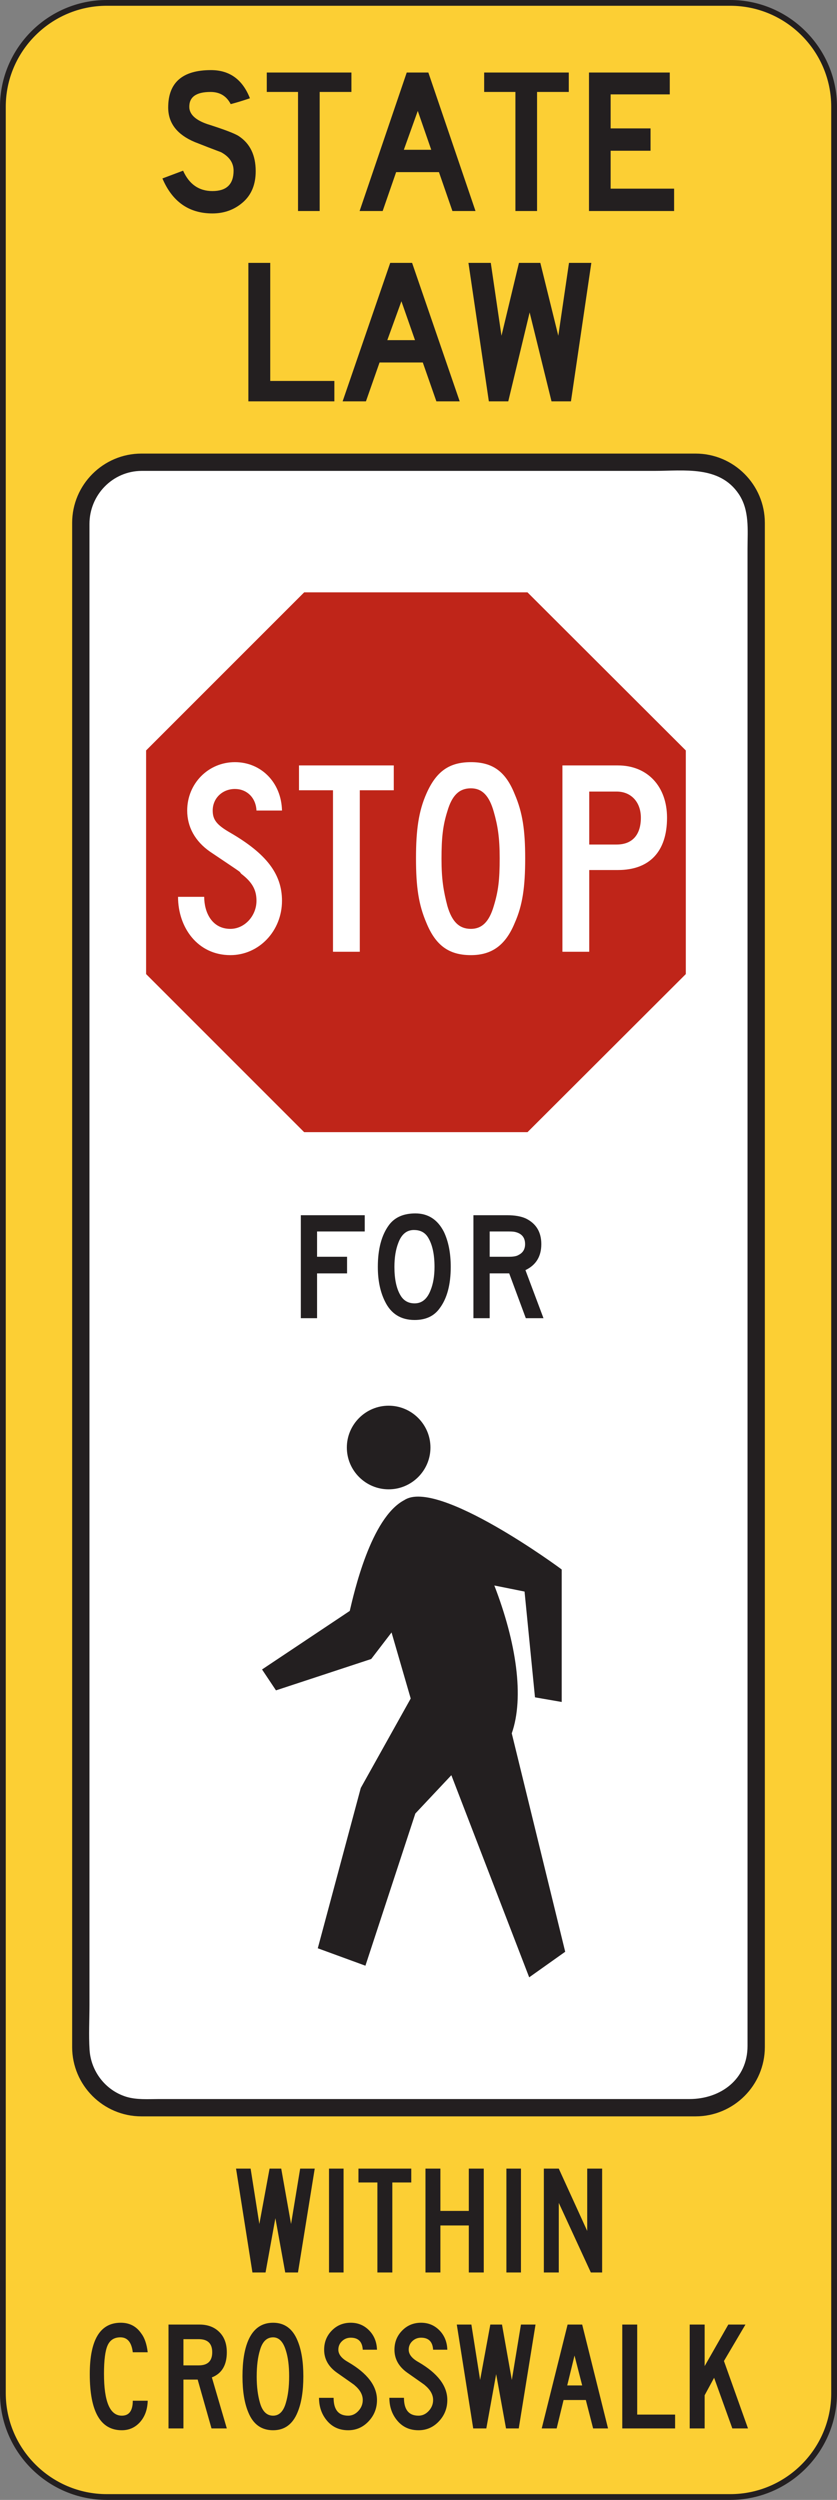 <?xml version="1.0" encoding="UTF-8" standalone="no"?>
<!-- Created with Inkscape (http://www.inkscape.org/) -->

<svg
   xmlns:dc="http://purl.org/dc/elements/1.1/"
   xmlns:cc="http://creativecommons.org/ns#"
   xmlns:rdf="http://www.w3.org/1999/02/22-rdf-syntax-ns#"
   xmlns:svg="http://www.w3.org/2000/svg"
   xmlns="http://www.w3.org/2000/svg"
   xmlns:sodipodi="http://sodipodi.sourceforge.net/DTD/sodipodi-0.dtd"
   xmlns:inkscape="http://www.inkscape.org/namespaces/inkscape"
   width="90.625"
   height="270.633"
   id="svg8123"
   version="1.1"
   inkscape:version="0.48.1 "
   sodipodi:docname="New document 54">
  <rect width="100%" height="100%" fill="#808080" stroke="none"/>
  <defs
     id="defs8125">
    <clipPath
       clipPathUnits="userSpaceOnUse"
       id="clipPath7051">
      <path
         inkscape:connector-curvature="0"
         d="m 63.125,311.5 512.875,0 0,430.5 -512.875,0 0,-430.5 z"
         id="path7053" />
    </clipPath>
  </defs>
  <sodipodi:namedview
     id="base"
     pagecolor="#ffffff"
     bordercolor="#666666"
     borderopacity="1.0"
     inkscape:pageopacity="0.0"
     inkscape:pageshadow="2"
     inkscape:zoom="0.3"
     inkscape:cx="271.30208"
     inkscape:cy="37.988083"
     inkscape:current-layer="layer1"
     inkscape:document-units="px"
     showgrid="false"
     fit-margin-top="0"
     fit-margin-left="0"
     fit-margin-right="0"
     fit-margin-bottom="0"
     inkscape:window-width="469"
     inkscape:window-height="425"
     inkscape:window-x="25"
     inkscape:window-y="25"
     inkscape:window-maximized="0" />
  <g
     id="layer1"
     inkscape:label="Layer 1"
     inkscape:groupmode="layer"
     transform="translate(-5e-6,-5e-6)">
    <g
       id="g7047"
       transform="matrix(1.25,0,0,-1.25,-249.203,682.7)">
      <g
         id="g7049"
         clip-path="url(#clipPath7051)">
        <g
           id="g7055"
           transform="translate(208.612,545.91)">
          <path
             d="m 0,0 54,0 c 4.958,0 9,-4.043 9,-9 l 0,-198.006 c 0,-4.957 -4.042,-9 -9,-9 l -54,0 c -4.957,0 -9,4.043 -9,9 L -9,-9 c 0,4.957 4.043,9 9,9"
             style="fill:#fccf34;fill-opacity:1;fill-rule:evenodd;stroke:none"
             id="path7057"
             inkscape:connector-curvature="0" />
        </g>
        <g
           id="g7059"
           transform="translate(208.612,545.91)">
          <path
             d="m 0,0 54,0 c 4.958,0 9,-4.043 9,-9 l 0,-198.006 c 0,-4.957 -4.042,-9 -9,-9 l -54,0 c -4.957,0 -9,4.043 -9,9 L -9,-9 c 0,4.957 4.043,9 9,9 z"
             style="fill:none;stroke:#231f20;stroke-width:0.5;stroke-linecap:butt;stroke-linejoin:miter;stroke-miterlimit:4;stroke-opacity:1;stroke-dasharray:none"
             id="path7061"
             inkscape:connector-curvature="0" />
        </g>
        <g
           id="g7063"
           transform="translate(211.612,506.877)">
          <path
             d="m 0,0 48,0 c 3.305,0 6,-2.695 6,-5.999 l 0,-132.007 c 0,-3.305 -2.695,-6 -6,-6 l -48,0 c -3.304,0 -6,2.695 -6,6 L -6,-5.999 C -6,-2.695 -3.304,0 0,0"
             style="fill:#231f20;fill-opacity:1;fill-rule:evenodd;stroke:none"
             id="path7065"
             inkscape:connector-curvature="0" />
        </g>
        <g
           id="g7067"
           transform="translate(211.632,505.378)">
          <path
             d="M 0,0 27.961,0 44.41,0 c 2.574,0 5.631,0.477 7.301,-1.99 0.957,-1.415 0.769,-3.124 0.769,-4.743 l 0,-8.816 0,-31.616 0,-39.386 0,-34.105 0,-15.753 c 0,-2.891 -2.33,-4.598 -5.033,-4.598 l -12.277,0 -33.68,0 c -0.939,0 -1.935,-0.08 -2.844,0.203 -1.789,0.561 -3.042,2.207 -3.158,4.066 -0.08,1.284 -0.008,2.59 -0.008,3.874 l 0,25.049 0,37.911 0,37.717 0,24.461 0,3.128 C -4.52,-2.095 -2.527,-0.01 0,0"
             style="fill:#ffffff;fill-opacity:1;fill-rule:evenodd;stroke:none"
             id="path7069"
             inkscape:connector-curvature="0" />
        </g>
        <g
           id="g7071"
           transform="translate(257.753,527.885)">
          <path
             d="m 0,0 -7.373,0 0,11.993 6.998,0 0,-1.893 -5.123,0 0,-2.946 3.457,0 0,-1.935 -3.457,0 0,-3.282 L 0,1.937 0,0 z m -9.123,10.311 -2.748,0 0,-10.311 -1.875,0 0,10.311 -2.707,0 0,1.682 7.33,0 0,-1.682 z m -11.914,-5.008 -1.166,3.366 -1.207,-3.366 2.373,0 z M -17.203,0 l -2,0 -1.166,3.367 -3.709,0 -1.166,-3.367 -1.998,0 4.082,11.993 1.873,0 L -17.203,0 z m -10.748,10.311 -2.75,0 0,-10.311 -1.875,0 0,10.311 -2.707,0 0,1.682 7.332,0 0,-1.682 z m -8.291,-6.86 c 0,-1.15 -0.367,-2.048 -1.104,-2.693 -0.736,-0.645 -1.617,-0.968 -2.644,-0.968 -2.027,0 -3.473,1.01 -4.332,3.03 l 1.791,0.673 c 0.527,-1.178 1.375,-1.766 2.541,-1.766 1.221,0 1.832,0.588 1.832,1.766 0,0.673 -0.361,1.206 -1.082,1.599 -0.75,0.281 -1.514,0.576 -2.291,0.885 -1.527,0.644 -2.291,1.64 -2.291,2.987 0,2.16 1.234,3.24 3.707,3.24 1.611,0 2.734,-0.814 3.373,-2.44 -0.666,-0.225 -1.221,-0.394 -1.666,-0.506 -0.361,0.701 -0.943,1.053 -1.748,1.053 -1.279,0 -1.889,-0.463 -1.834,-1.389 0.057,-0.59 0.57,-1.053 1.541,-1.389 1.5,-0.476 2.416,-0.828 2.75,-1.052 0.973,-0.645 1.457,-1.655 1.457,-3.03"
             style="fill:#231f20;fill-opacity:1;fill-rule:evenodd;stroke:none"
             id="path7073"
             inkscape:connector-curvature="0" />
        </g>
        <g
           id="g7075"
           transform="translate(233.027,424.419)">
          <path
             d="m 0,0 c 1.994,0 3.621,-1.629 3.621,-3.623 0,-1.994 -1.627,-3.621 -3.621,-3.621 -1.995,0 -3.622,1.627 -3.622,3.621 C -3.622,-1.629 -1.995,0 0,0"
             style="fill:#231f20;fill-opacity:1;fill-rule:evenodd;stroke:none"
             id="path7077"
             inkscape:connector-curvature="0" />
        </g>
        <g
           id="g7079"
           transform="translate(222.06,401.575)">
          <path
             d="m 0,0 7.597,5.069 c 0.352,1.486 1.809,8.076 4.731,9.601 2.894,1.915 13.568,-5.949 13.629,-6.013 l 0,-11.473 -2.315,0.402 -0.904,9.161 c -0.873,0.173 -1.744,0.349 -2.617,0.525 1.906,-4.93 2.605,-9.678 1.51,-12.805 l 4.629,-18.915 -3.12,-2.215 -6.742,17.506 -3.119,-3.319 -4.324,-13.181 -4.127,1.51 3.724,13.884 4.325,7.747 -1.659,5.72 L 9.457,0.906 1.207,-1.811 0,0 z"
             style="fill:#231f20;fill-opacity:1;fill-rule:evenodd;stroke:none"
             id="path7081"
             inkscape:connector-curvature="0" />
        </g>
        <g
           id="g7083"
           transform="translate(264.153,335.844)">
          <path
             d="m 0,0 -1.357,0 -1.578,4.388 -0.82,-1.515 0,-2.873 -1.295,0 0,8.996 1.295,0 0,-3.598 2.05,3.598 1.485,0 L -2.083,5.839 0,0 z m -6.314,0 -4.576,0 0,8.996 1.293,0 0,-7.797 3.283,0 0,-1.199 z m -8.049,3.724 -0.664,2.588 -0.631,-2.588 1.295,0 z m 2.24,-3.724 -1.293,0 -0.632,2.462 -1.926,0 -0.6,-2.462 -1.293,0 2.241,8.996 1.263,0 L -12.123,0 z M -18.404,8.996 -19.857,0 -20.96,0 -21.814,4.703 -22.666,0 l -1.136,0 -1.422,8.996 1.264,0 0.757,-4.797 0.883,4.797 1.012,0 0.851,-4.797 0.79,4.797 1.263,0 z m -7.64,-6.534 c 0,-0.714 -0.243,-1.33 -0.727,-1.845 -0.484,-0.516 -1.072,-0.774 -1.768,-0.774 -0.757,0 -1.367,0.274 -1.83,0.821 -0.463,0.547 -0.695,1.209 -0.695,1.988 l 1.264,0 c 0,-1.031 0.42,-1.547 1.261,-1.547 0.338,0 0.631,0.137 0.885,0.41 0.252,0.274 0.379,0.59 0.379,0.947 0,0.463 -0.242,0.895 -0.726,1.293 0.105,-0.062 -0.401,0.295 -1.516,1.075 -0.736,0.525 -1.106,1.187 -1.106,1.988 0,0.652 0.221,1.203 0.665,1.656 0.441,0.453 0.988,0.68 1.64,0.68 0.633,0 1.164,-0.223 1.596,-0.664 0.43,-0.442 0.656,-1 0.678,-1.672 l -1.231,0 c -0.043,0.693 -0.391,1.041 -1.043,1.041 -0.295,0 -0.547,-0.1 -0.758,-0.301 -0.209,-0.199 -0.314,-0.445 -0.314,-0.74 0,-0.4 0.283,-0.758 0.851,-1.074 1.663,-0.967 2.495,-2.061 2.495,-3.282 m -6.092,0 c 0,-0.714 -0.242,-1.33 -0.727,-1.845 -0.484,-0.516 -1.074,-0.774 -1.767,-0.774 -0.758,0 -1.37,0.274 -1.832,0.821 -0.463,0.547 -0.696,1.209 -0.696,1.988 l 1.264,0 c 0,-1.031 0.422,-1.547 1.264,-1.547 0.336,0 0.63,0.137 0.882,0.41 0.254,0.274 0.379,0.59 0.379,0.947 0,0.463 -0.242,0.895 -0.724,1.293 0.105,-0.062 -0.401,0.295 -1.516,1.075 -0.738,0.525 -1.105,1.187 -1.105,1.988 0,0.652 0.22,1.203 0.662,1.656 0.443,0.453 0.99,0.68 1.642,0.68 0.631,0 1.162,-0.223 1.594,-0.664 0.432,-0.442 0.658,-1 0.68,-1.672 l -1.233,0 c -0.041,0.693 -0.388,1.041 -1.041,1.041 -0.295,0 -0.547,-0.1 -0.757,-0.301 -0.211,-0.199 -0.317,-0.445 -0.317,-0.74 0,-0.4 0.285,-0.758 0.854,-1.074 1.662,-0.967 2.494,-2.061 2.494,-3.282 m -7.61,2.051 c 0,0.905 -0.095,1.653 -0.285,2.24 -0.23,0.758 -0.599,1.137 -1.103,1.137 -0.547,0 -0.926,-0.367 -1.137,-1.103 -0.189,-0.612 -0.285,-1.379 -0.285,-2.305 0,-0.863 0.096,-1.619 0.285,-2.271 0.211,-0.737 0.59,-1.106 1.137,-1.106 0.525,0 0.894,0.369 1.103,1.106 0.19,0.63 0.285,1.398 0.285,2.302 m 1.231,0 c 0,-1.283 -0.168,-2.324 -0.504,-3.123 -0.422,-1.031 -1.127,-1.547 -2.115,-1.547 -1.012,0 -1.727,0.516 -2.147,1.547 -0.338,0.799 -0.506,1.84 -0.506,3.123 0,1.305 0.168,2.346 0.506,3.125 0.442,1.01 1.156,1.516 2.147,1.516 0.988,0 1.693,-0.516 2.115,-1.547 0.336,-0.801 0.504,-1.83 0.504,-3.094 m -7.893,2.084 c 0,0.756 -0.388,1.135 -1.168,1.135 l -1.326,0 0,-2.271 1.326,0 c 0.78,0 1.168,0.378 1.168,1.136 M -45.144,0 l -1.326,0 -1.199,4.23 -1.233,0 0,-4.23 -1.293,0 0,8.996 2.684,0 c 0.715,0 1.289,-0.217 1.72,-0.649 0.432,-0.429 0.647,-1.013 0.647,-1.75 0,-1.115 -0.432,-1.842 -1.295,-2.177 L -45.144,0 z m -6.852,6.597 -1.293,0 c -0.105,0.862 -0.462,1.293 -1.074,1.293 -0.525,0 -0.894,-0.23 -1.105,-0.693 -0.209,-0.463 -0.315,-1.283 -0.315,-2.463 0,-2.42 0.516,-3.629 1.547,-3.629 0.631,0 0.947,0.432 0.947,1.295 l 1.293,0 c -0.019,-0.758 -0.242,-1.373 -0.662,-1.848 -0.422,-0.472 -0.947,-0.709 -1.578,-0.709 -1.853,0 -2.779,1.619 -2.779,4.86 0,2.967 0.894,4.451 2.683,4.451 0.758,0 1.348,-0.307 1.768,-0.916 0.295,-0.379 0.484,-0.926 0.568,-1.641"
             style="fill:#231f20;fill-opacity:1;fill-rule:evenodd;stroke:none"
             id="path7085"
             inkscape:connector-curvature="0" />
        </g>
        <g
           id="g7087"
           transform="translate(250.583,523.393)">
          <path
             d="m 0,0 -1.765,-11.992 -1.684,0 -1.895,7.701 -1.851,-7.701 -1.682,0 L -10.644,0 -8.709,0 -7.783,-6.312 -6.269,0 -4.418,0 -2.861,-6.312 -1.935,0 0,0 z m -15.273,-6.691 -1.178,3.367 -1.221,-3.367 2.399,0 z m 3.871,-5.301 -2.02,0 -1.177,3.366 -3.745,0 -1.179,-3.366 -2.02,0 4.123,11.992 1.895,0 4.123,-11.992 z m -10.856,0 -7.449,0 0,11.992 1.895,0 0,-10.225 5.554,0 0,-1.767 z"
             style="fill:#231f20;fill-opacity:1;fill-rule:evenodd;stroke:none"
             id="path7089"
             inkscape:connector-curvature="0" />
        </g>
        <g
           id="g7091"
           transform="translate(251.519,349.351)">
          <path
             d="m 0,0 -0.979,0 -2.777,6.028 0,-6.028 -1.293,0 0,8.995 1.293,0 2.463,-5.397 0,5.397 L 0,8.995 0,0 z m -7.032,0 -1.261,0 0,8.995 1.261,0 0,-8.995 z m -3.222,0 -1.295,0 0,4.071 -2.461,0 0,-4.071 -1.293,0 0,8.995 1.293,0 0,-3.663 2.461,0 0,3.663 1.295,0 0,-8.995 z m -6.279,7.795 -1.641,0 0,-7.795 -1.293,0 0,7.795 -1.641,0 0,1.2 4.575,0 0,-1.2 z M -22.397,0 l -1.261,0 0,8.995 1.261,0 0,-8.995 z M -24.895,8.995 -26.346,0 -27.451,0 -28.303,4.702 -29.155,0 l -1.136,0 -1.42,8.995 1.263,0 0.756,-4.797 0.885,4.797 1.01,0 0.851,-4.797 0.789,4.797 1.262,0 z"
             style="fill:#231f20;fill-opacity:1;fill-rule:evenodd;stroke:none"
             id="path7093"
             inkscape:connector-curvature="0" />
        </g>
        <g
           id="g7095"
           transform="translate(244.845,438.411)">
          <path
             d="m 0,0 c 0,0.543 -0.262,0.887 -0.783,1.034 -0.125,0.041 -0.323,0.062 -0.594,0.062 l -1.69,0 0,-2.189 1.69,0 c 0.375,0 0.646,0.05 0.812,0.156 C -0.188,-0.75 0,-0.437 0,0 m 1.594,-6.414 -1.532,0 -1.439,3.881 -1.69,0 0,-3.881 -1.408,0 0,8.918 2.942,0 c 0.646,0 1.177,-0.093 1.595,-0.281 C 0.959,1.784 1.406,1.043 1.406,0 c 0,-1.064 -0.459,-1.814 -1.375,-2.251 l 1.563,-4.163 z m -9.44,4.444 c 0,1.064 -0.178,1.898 -0.533,2.504 -0.25,0.437 -0.635,0.666 -1.156,0.687 -0.668,0.041 -1.149,-0.324 -1.44,-1.096 -0.23,-0.584 -0.343,-1.283 -0.343,-2.095 0,-1.067 0.177,-1.889 0.531,-2.475 0.271,-0.455 0.678,-0.685 1.22,-0.685 0.625,0 1.084,0.375 1.375,1.125 0.231,0.562 0.346,1.24 0.346,2.035 m 1.406,0 c 0,-1.545 -0.322,-2.744 -0.968,-3.598 -0.481,-0.668 -1.2,-1.002 -2.159,-1.002 -1.189,0 -2.044,0.533 -2.564,1.596 -0.418,0.832 -0.625,1.834 -0.625,3.004 0,1.543 0.322,2.754 0.969,3.629 0.5,0.668 1.26,1.002 2.283,1.002 1.105,0 1.928,-0.534 2.471,-1.596 0.396,-0.834 0.593,-1.846 0.593,-3.035 m -7.449,3.066 -4.129,0 0,-2.189 2.598,0 0,-1.44 -2.598,0 0,-3.881 -1.408,0 0,8.918 5.537,0 0,-1.408 z"
             style="fill:#231f20;fill-opacity:1;fill-rule:evenodd;stroke:none"
             id="path7097"
             inkscape:connector-curvature="0" />
        </g>
        <g
           id="g7099"
           transform="translate(212.017,481.168)">
          <path
             d="m 0,0 13.691,13.69 19.346,0 13.713,-13.692 0,-19.367 -13.713,-13.691 -19.346,0 L 0,-19.369 0,0 z"
             style="fill:#bf2519;fill-opacity:1;fill-rule:evenodd;stroke:none"
             id="path7101"
             inkscape:connector-curvature="0" />
        </g>
        <g
           id="g7103"
           transform="translate(254.874,475.34)">
          <path
             d="m 0,0 c 0,-1.472 -0.736,-2.321 -2.096,-2.321 l -2.376,0 0,4.587 2.376,0 C -0.849,2.266 0,1.36 0,0 m 2.266,0 c 0,2.718 -1.699,4.529 -4.248,4.529 l -4.813,0 0,-16.136 2.323,0 0,7.078 2.49,0 c 2.719,0 4.248,1.585 4.248,4.529 M -12.23,-3.511 c 0,-1.868 -0.114,-2.831 -0.51,-4.133 -0.397,-1.359 -1.02,-1.982 -1.982,-1.982 -1.02,0 -1.641,0.623 -2.038,1.982 -0.339,1.302 -0.509,2.322 -0.509,4.077 0,1.812 0.113,2.887 0.509,4.134 0.397,1.359 1.018,1.981 2.038,1.981 0.962,0 1.585,-0.622 1.982,-2.038 0.34,-1.19 0.51,-2.209 0.51,-4.021 m 2.209,0 c 0,2.435 -0.227,3.964 -0.907,5.55 -0.793,1.982 -1.925,2.774 -3.794,2.774 -1.868,0 -3,-0.792 -3.85,-2.717 -0.68,-1.529 -0.906,-3.172 -0.906,-5.607 0,-2.491 0.226,-4.02 0.906,-5.605 0.793,-1.925 1.926,-2.784 3.85,-2.784 1.812,0 3.001,0.859 3.794,2.784 0.68,1.528 0.907,3.114 0.907,5.605 m -11.383,5.889 0,2.151 -8.209,0 0,-2.151 2.945,0 0,-13.985 2.321,0 0,13.985 2.943,0 z m -9.682,-9.569 c 0,2.322 -1.359,4.077 -4.472,5.888 -1.19,0.68 -1.53,1.133 -1.53,1.926 0,1.076 0.85,1.868 1.926,1.868 1.018,0 1.811,-0.735 1.867,-1.868 l 2.209,0 c -0.056,2.435 -1.812,4.19 -4.076,4.19 -2.322,0 -4.135,-1.868 -4.135,-4.19 0,-1.416 0.68,-2.661 1.983,-3.567 3.283,-2.208 2.377,-1.585 2.717,-1.925 0.962,-0.736 1.302,-1.416 1.302,-2.322 0,-1.302 -1.019,-2.435 -2.263,-2.435 -1.586,0 -2.266,1.416 -2.266,2.775 l -2.266,0 c 0,-2.662 1.7,-5.049 4.532,-5.049 2.49,0 4.472,2.104 4.472,4.709"
             style="fill:#ffffff;fill-opacity:1;fill-rule:evenodd;stroke:none"
             id="path7105"
             inkscape:connector-curvature="0" />
        </g>
      </g>
    </g>
  </g>
</svg>
